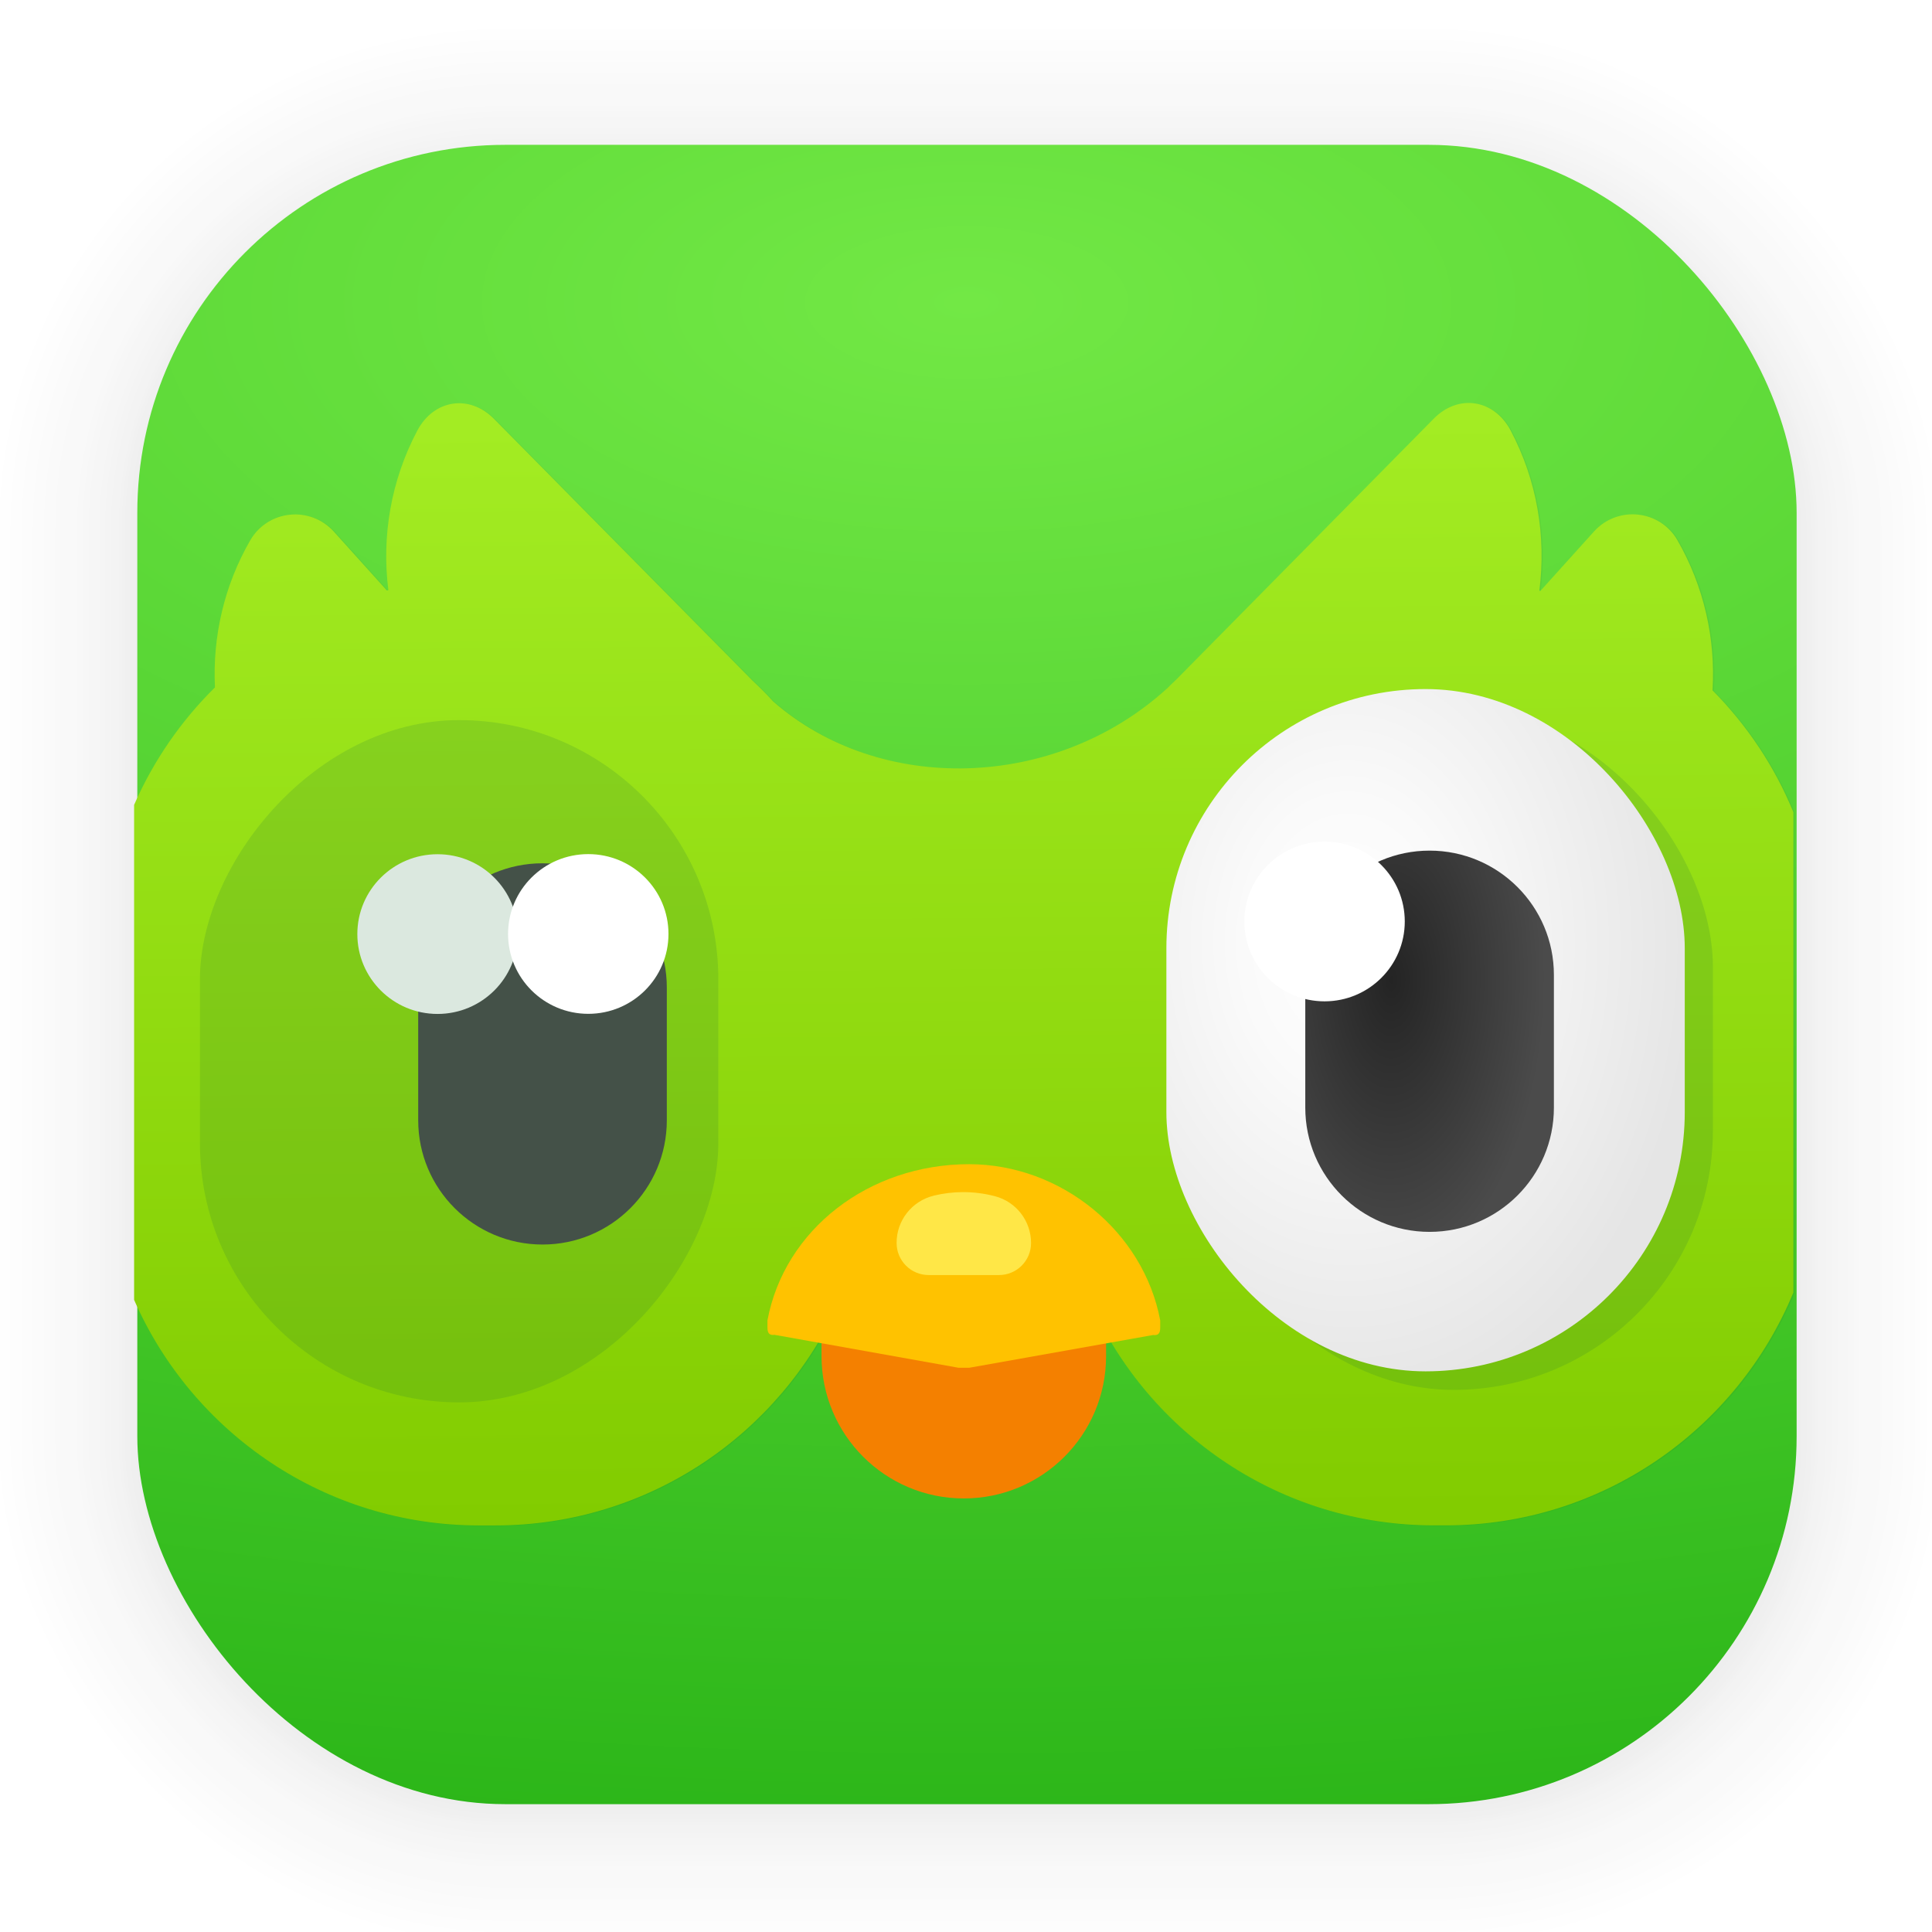 <?xml version="1.0" encoding="UTF-8"?>
<svg id="svg1443" width="128" height="128" version="1.1" viewBox="0 0 33.867 33.867" xmlns="http://www.w3.org/2000/svg" xmlns:cc="http://creativecommons.org/ns#" xmlns:dc="http://purl.org/dc/elements/1.1/" xmlns:rdf="http://www.w3.org/1999/02/22-rdf-syntax-ns#" xmlns:xlink="http://www.w3.org/1999/xlink">
 <defs id="defs1437">
  <linearGradient id="linearGradient1032">
   <stop id="stop1028" stop-color="#242424" offset="0"/>
   <stop id="stop1030" stop-color="#4b4b4b" offset="1"/>
  </linearGradient>
  <linearGradient id="linearGradient976">
   <stop id="stop972" stop-color="#fff" offset="0"/>
   <stop id="stop982" stop-color="#fafafa" offset=".308"/>
   <stop id="stop974" stop-color="#e5e5e5" offset="1"/>
  </linearGradient>
  <filter id="filter2682" x="-.091" y="-.134" width="1.181" height="1.268" color-interpolation-filters="sRGB">
   <feGaussianBlur id="feGaussianBlur2684" stdDeviation="0.937"/>
  </filter>
  <linearGradient id="linearGradient1848" x1="133" x2="132.86" y1="62.064" y2="45.671" gradientTransform="matrix(1.171 0 0 1.171 -138.91 -46.085)" gradientUnits="userSpaceOnUse">
   <stop id="stop1842" stop-color="#82cc00" offset="0"/>
   <stop id="stop1844" stop-color="#a3ec23" offset="1"/>
  </linearGradient>
  <radialGradient id="radialGradient980" cx="39.551" cy="19.012" r="4.544" gradientTransform="matrix(1.335 -.011 .015 1.808 -15.379 -14.846)" gradientUnits="userSpaceOnUse" xlink:href="#linearGradient976"/>
  <radialGradient id="radialGradient1034" cx="38.449" cy="20.114" r="2.179" gradientTransform="matrix(1.24 .01 -.019 2.346 -8.834 -27.84)" gradientUnits="userSpaceOnUse" xlink:href="#linearGradient1032"/>
  <radialGradient id="radialGradient1066" cx="16.951" cy="5.309" r="14.544" gradientTransform="matrix(4.664 0 0 2.208 -62.116 -6.415)" gradientUnits="userSpaceOnUse">
   <stop id="stop1626" stop-color="#72e845" offset="0"/>
   <stop id="stop1628" stop-color="#1eac10" offset="1"/>
  </radialGradient>
 </defs>
 <g id="layer1">
  <g id="g1702" transform="matrix(.976 0 0 .964 -65.737 -36.328)" fill="none" opacity=".188" stroke="#000" stroke-linecap="round" stroke-linejoin="round" stroke-opacity=".02">
   <rect id="rect1634" x="69.84" y="40.71" width="29.811" height="29.811" rx="6.61" ry="6.61" stroke-width=".1"/>
   <rect id="rect1638" x="69.84" y="40.71" width="29.811" height="29.811" rx="6.61" ry="6.61" stroke-width=".2"/>
   <rect id="rect1640" x="69.84" y="40.71" width="29.811" height="29.811" rx="6.61" ry="6.61" stroke-width=".3"/>
   <rect id="rect1642" x="69.84" y="40.71" width="29.811" height="29.811" rx="6.61" ry="6.61" stroke-width=".4"/>
   <rect id="rect1644" x="69.84" y="40.71" width="29.811" height="29.811" rx="6.61" ry="6.61" stroke-width=".5"/>
   <rect id="rect1646" x="69.84" y="40.71" width="29.811" height="29.811" rx="6.61" ry="6.61" stroke-width=".6"/>
   <rect id="rect1648" x="69.84" y="40.71" width="29.811" height="29.811" rx="6.61" ry="6.61" stroke-width=".7"/>
   <rect id="rect1650" x="69.84" y="40.71" width="29.811" height="29.811" rx="6.61" ry="6.61" stroke-width=".8"/>
   <rect id="rect1652" x="69.84" y="40.71" width="29.811" height="29.811" rx="6.61" ry="6.61"/>
   <rect id="rect1654" x="69.84" y="40.71" width="29.811" height="29.811" rx="6.61" ry="6.61" stroke-width="1.2"/>
   <rect id="rect1656" x="69.84" y="40.71" width="29.811" height="29.811" rx="6.61" ry="6.61" stroke-width="1.4"/>
   <rect id="rect1658" x="69.84" y="40.71" width="29.811" height="29.811" rx="6.61" ry="6.61" stroke-width="1.6"/>
   <rect id="rect1660" x="69.84" y="40.71" width="29.811" height="29.811" rx="6.61" ry="6.61" stroke-width="1.8"/>
   <rect id="rect1662" x="69.84" y="40.71" width="29.811" height="29.811" rx="6.61" ry="6.61" stroke-width="2"/>
   <rect id="rect1664" x="69.84" y="40.71" width="29.811" height="29.811" rx="6.61" ry="6.61" stroke-width="2.2"/>
   <rect id="rect1666" x="69.84" y="40.71" width="29.811" height="29.811" rx="6.61" ry="6.61" stroke-width="2.6"/>
   <rect id="rect1668" x="69.84" y="40.71" width="29.811" height="29.811" rx="6.61" ry="6.61" stroke-width="3"/>
   <rect id="rect1670" x="69.84" y="40.71" width="29.811" height="29.811" rx="6.61" ry="6.61" stroke-width="3.4"/>
   <rect id="rect1672" x="69.84" y="40.71" width="29.811" height="29.811" rx="6.61" ry="6.61" stroke-width="3.8"/>
   <rect id="rect1674" x="69.84" y="40.71" width="29.811" height="29.811" rx="6.61" ry="6.61" stroke-width="4.2"/>
   <rect id="rect1676" x="69.84" y="40.71" width="29.811" height="29.811" rx="6.61" ry="6.61" stroke-width="4.6"/>
   <rect id="rect1678" x="69.84" y="40.71" width="29.811" height="29.811" rx="6.61" ry="6.61" stroke-width="5"/>
  </g>
  <rect id="rect849" x="2.407" y="2.539" width="29.087" height="29.087" rx="6.449" ry="6.449" fill="url(#radialGradient1066)" stroke-linecap="round" stroke-linejoin="round" stroke-width="2.688"/>
  <path id="path4-5" transform="matrix(1.171 0 0 1.171 -138.91 -46.085)" d="m145.49 58.705v-7.185c-0.281-0.686-0.696-1.305-1.21-1.824 0.046-0.771-0.126-1.552-0.526-2.249-0.262-0.456-0.895-0.522-1.249-0.129l-0.803 0.89c-5e-3 -0.003-9e-3 -0.003-0.015-0.005 0.104-0.813-0.034-1.652-0.432-2.401-0.247-0.466-0.783-0.548-1.152-0.17l-3.857 3.908c-0.044 0.041-0.09 0.085-0.133 0.129-2e-3 0.003-7e-3 0.005-9e-3 0.007-1.676 1.518-4.289 1.582-5.885 0.187-0.099-0.109-0.204-0.213-0.313-0.315l-3.864-3.913c-0.369-0.378-0.905-0.296-1.152 0.17-0.395 0.747-0.536 1.582-0.434 2.389-7e-3 0.003-0.015 0.003-0.022 0.005l-0.793-0.881c-0.354-0.393-0.987-0.327-1.252 0.129-0.393 0.682-0.565 1.446-0.529 2.203-0.507 0.5-0.919 1.097-1.21 1.759v7.411c0.871 1.987 2.855 3.377 5.162 3.377h0.247c2.288 0 4.257-1.366 5.138-3.326 0.847-0.005 1.46-0.007 1.841-0.007 0.825-0.002 1.468-0.002 1.929-0.002 0.878 1.965 2.853 3.335 5.143 3.335h0.175c2.351 0 4.364-1.443 5.208-3.491z" clip-rule="evenodd" fill-rule="evenodd" filter="url(#filter2682)" opacity=".2" stroke-width=".099"/>
  <path id="path4" d="m31.437 22.651v-8.413c-0.329-0.804-0.815-1.528-1.417-2.136 0.054-0.903-0.148-1.818-0.616-2.633-0.307-0.534-1.048-0.611-1.463-0.151l-0.94 1.042c-0.006-0.003-0.011-0.003-0.017-0.006 0.122-0.952-0.04-1.934-0.506-2.812-0.29-0.545-0.917-0.642-1.349-0.199l-4.516 4.576c-0.051 0.048-0.105 0.099-0.156 0.151-0.002 0.003-0.008 0.006-0.011 0.009-1.963 1.778-5.022 1.852-6.891 0.219-0.116-0.128-0.239-0.25-0.366-0.369l-4.524-4.581c-0.432-0.443-1.059-0.347-1.349 0.199-0.463 0.875-0.628 1.852-0.508 2.798-0.008 0.003-0.017 0.003-0.026 0.006l-0.929-1.031c-0.415-0.46-1.156-0.383-1.466 0.151-0.46 0.798-0.662 1.693-0.619 2.579-0.594 0.585-1.077 1.284-1.417 2.059v8.677c1.02 2.326 3.343 3.954 6.044 3.954h0.29c2.678 0 4.985-1.599 6.016-3.894 0.991-0.006 1.71-0.009 2.156-0.009 0.966-0.003 1.718-0.003 2.258-0.003 1.028 2.301 3.34 3.905 6.021 3.905h0.205c2.752 0 5.11-1.69 6.098-4.087z" clip-rule="evenodd" fill="url(#linearGradient1848)" fill-rule="evenodd" stroke-width=".116"/>
  <path id="path10" d="m9.51 15.133c1.201 0 2.179 0.974 2.179 2.179v2.326c0 1.201-0.974 2.178-2.179 2.178-1.201 0-2.179-0.974-2.179-2.178v-2.326c0-1.204 0.977-2.179 2.179-2.179z" clip-rule="evenodd" fill="#4b4b4b" fill-rule="evenodd" stroke-width=".116"/>
  <path id="path12" d="m16.895 20.413c1.377 0 2.494 1.116 2.494 2.494v0.866c0 1.377-1.116 2.494-2.494 2.494-1.377 0-2.494-1.116-2.494-2.494v-0.866c0-1.377 1.116-2.494 2.494-2.494z" clip-rule="evenodd" fill="#f48000" fill-rule="evenodd" stroke-width=".116"/>
  <path id="path14" d="m13.453 23.146c0.298-1.59 1.772-2.738 3.536-2.738 1.605 0 3.056 1.176 3.349 2.738v0.128c0 0.099-0.034 0.139-0.125 0.128l-3.221 0.574h-0.19l-3.224-0.577c-0.091 0.011-0.125-0.028-0.125-0.128z" fill="#ffc200" stroke-width=".116"/>
  <path id="path16" d="m16.367 20.959c0.168-0.04 0.341-0.062 0.514-0.062 0.185 0 0.372 0.023 0.557 0.071 0.375 0.097 0.636 0.435 0.636 0.821 0 0.312-0.253 0.562-0.562 0.562h-1.233c-0.312 0-0.562-0.253-0.562-0.562-0.002-0.392 0.267-0.736 0.65-0.829z" clip-rule="evenodd" fill="#ffe747" fill-rule="evenodd" stroke-width=".116"/>
  <path id="path20" d="m7.67 17.774c0.776 0 1.406-0.627 1.406-1.4 0-0.773-0.629-1.4-1.406-1.4s-1.406 0.627-1.406 1.4c0 0.773 0.629 1.4 1.406 1.4z" fill="#fff" stroke-width=".116"/>
  <g id="g1050" transform="translate(-14.068 -2.554)">
   <rect id="rect1044" x="35.007" y="14.958" width="9.087" height="11.96" rx="4.544" ry="4.544" fill="#22723c" fill-opacity=".164" stroke-linecap="round" stroke-linejoin="round"/>
   <rect id="rect966" x="34.514" y="14.633" width="9.087" height="11.96" rx="4.544" ry="4.544" fill="url(#radialGradient980)" stroke-linecap="round" stroke-linejoin="round"/>
   <path id="path10-6" d="m39.128 17.465c1.201 0 2.179 0.974 2.179 2.179v2.326c0 1.201-0.974 2.178-2.179 2.178-1.201 0-2.179-0.974-2.179-2.178v-2.326c0-1.204 0.977-2.179 2.179-2.179z" clip-rule="evenodd" fill="url(#radialGradient1034)" fill-rule="evenodd" stroke-width=".116"/>
   <path id="path20-7" d="m37.287 20.107c0.776 0 1.406-0.627 1.406-1.4 0-0.773-0.629-1.4-1.406-1.4s-1.406 0.627-1.406 1.4c0 0.773 0.629 1.4 1.406 1.4z" fill="#fff" stroke-width=".116"/>
  </g>
  <g id="g1060" transform="matrix(-1 0 0 1 47.599 -2.335)">
   <rect id="rect1052" x="35.007" y="14.958" width="9.087" height="11.96" rx="4.544" ry="4.544" fill="#22723c" fill-opacity=".164" stroke-linecap="round" stroke-linejoin="round"/>
   <rect id="rect1054" x="34.514" y="14.633" width="9.087" height="11.96" rx="4.544" ry="4.544" fill="url(#radialGradient980)" stroke-linecap="round" stroke-linejoin="round"/>
   <path id="path1056" d="m39.128 17.465c1.201 0 2.179 0.974 2.179 2.179v2.326c0 1.201-0.974 2.178-2.179 2.178-1.201 0-2.179-0.974-2.179-2.178v-2.326c0-1.204 0.977-2.179 2.179-2.179z" clip-rule="evenodd" fill="url(#radialGradient1034)" fill-rule="evenodd" stroke-width=".116"/>
   <path id="path1058" d="m37.287 20.107c0.776 0 1.406-0.627 1.406-1.4 0-0.773-0.629-1.4-1.406-1.4s-1.406 0.627-1.406 1.4c0 0.773 0.629 1.4 1.406 1.4z" fill="#fff" stroke-width=".116"/>
  </g>
 </g>
</svg>

